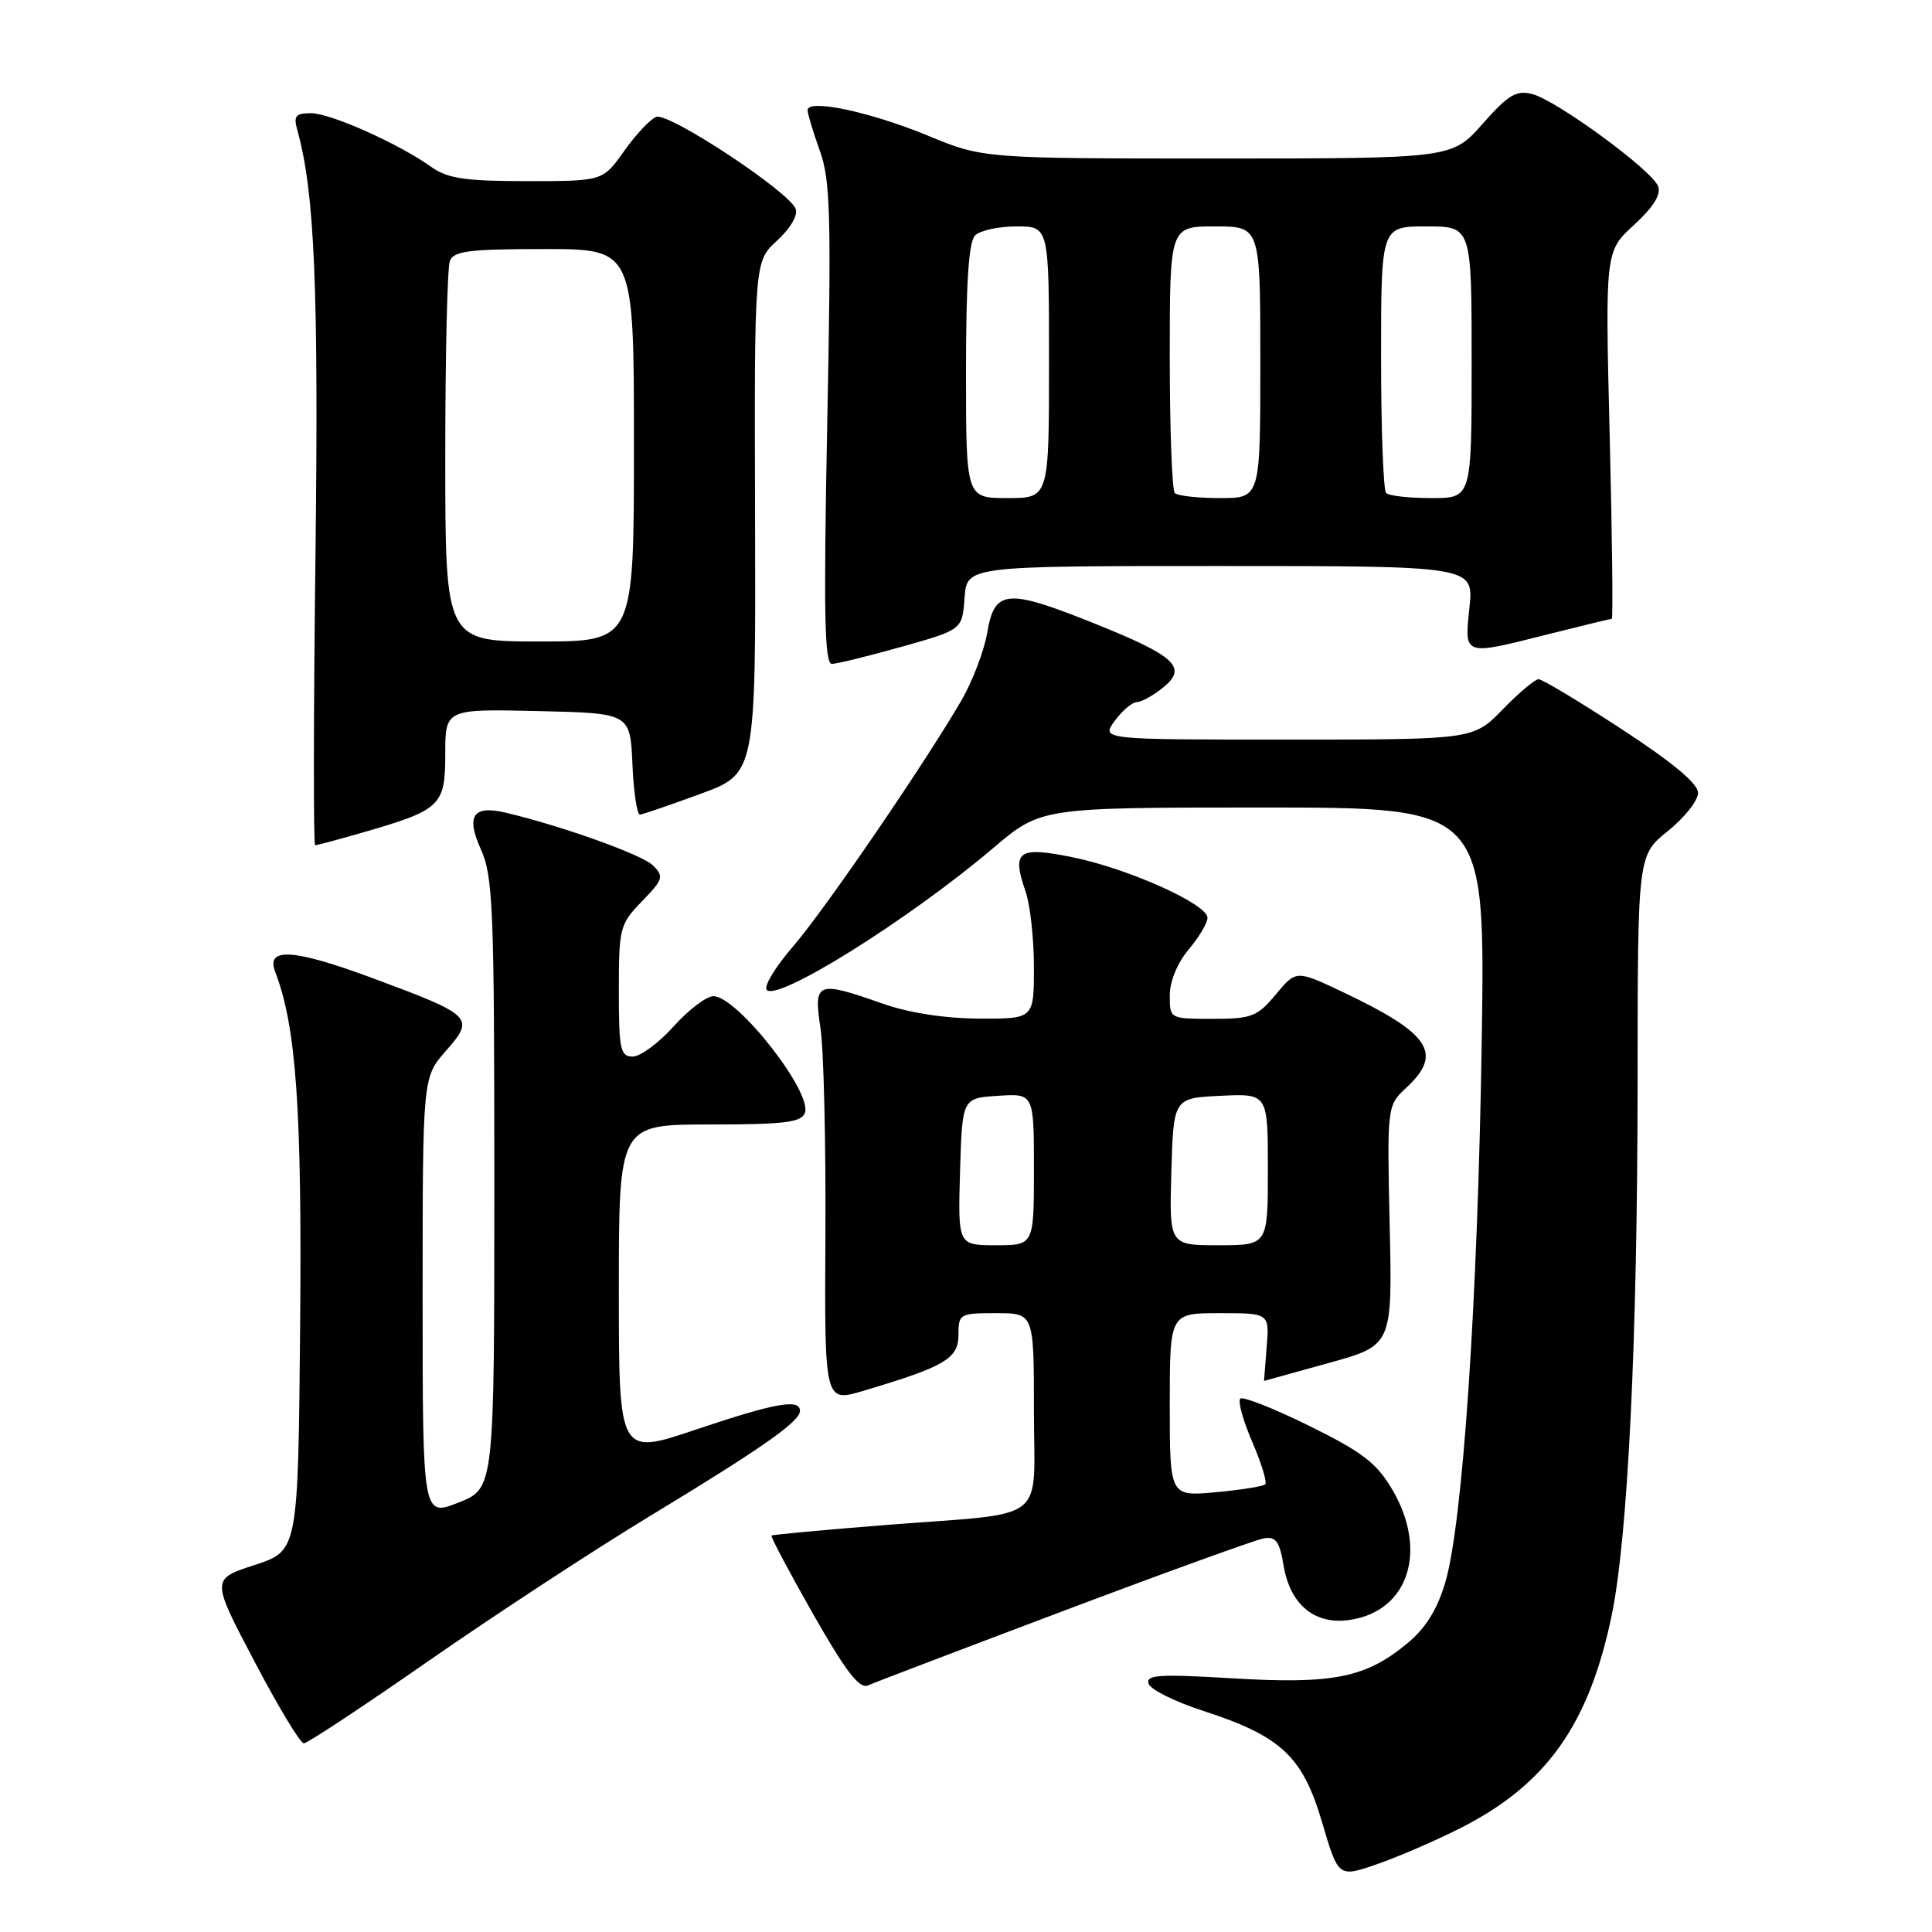 <?xml version="1.0" encoding="UTF-8" standalone="no"?>
<!DOCTYPE svg PUBLIC "-//W3C//DTD SVG 1.1//EN" "http://www.w3.org/Graphics/SVG/1.1/DTD/svg11.dtd" >
<svg xmlns="http://www.w3.org/2000/svg" xmlns:xlink="http://www.w3.org/1999/xlink" version="1.1" viewBox="0 0 256 256">
 <g >
 <path fill="currentColor"
d=" M 193.50 242.24 C 204.89 236.48 210.53 228.56 213.55 214.08 C 215.70 203.76 216.97 177.68 216.99 143.42 C 217.00 113.33 217.00 113.33 221.00 110.12 C 223.20 108.35 225.00 106.08 225.00 105.06 C 225.00 103.83 221.65 101.04 214.87 96.61 C 209.30 92.97 204.35 90.00 203.87 90.00 C 203.39 90.00 201.25 91.80 199.12 94.00 C 195.23 98.00 195.23 98.00 170.57 98.00 C 145.91 98.00 145.91 98.00 147.70 95.53 C 148.69 94.17 150.01 93.05 150.64 93.03 C 151.27 93.01 152.83 92.15 154.11 91.11 C 157.42 88.43 155.79 86.92 144.81 82.53 C 133.38 77.96 131.78 78.11 130.81 83.85 C 130.40 86.25 128.85 90.30 127.37 92.85 C 122.43 101.33 109.25 120.59 105.08 125.41 C 102.82 128.02 101.24 130.59 101.57 131.12 C 102.70 132.94 120.38 121.90 131.62 112.36 C 137.94 107.00 137.94 107.00 167.37 107.00 C 196.80 107.00 196.80 107.00 196.34 137.75 C 195.82 172.20 193.83 201.89 191.50 209.70 C 190.42 213.33 188.89 215.77 186.42 217.80 C 180.94 222.32 176.62 223.18 163.36 222.39 C 153.60 221.80 151.80 221.92 152.19 223.10 C 152.45 223.87 155.69 225.49 159.40 226.69 C 169.76 230.05 172.61 232.72 175.18 241.45 C 177.34 248.78 177.34 248.78 182.42 247.03 C 185.22 246.06 190.21 243.91 193.50 242.24 Z  M 56.92 219.99 C 65.63 213.94 78.77 205.34 86.13 200.88 C 100.98 191.88 106.00 188.36 106.00 186.95 C 106.00 185.30 102.70 185.90 92.20 189.43 C 82.00 192.87 82.00 192.87 82.00 170.93 C 82.00 149.00 82.00 149.00 94.03 149.00 C 103.90 149.00 106.17 148.73 106.65 147.47 C 107.69 144.77 97.68 132.00 94.53 132.00 C 93.61 132.00 91.24 133.80 89.26 136.00 C 87.29 138.20 84.85 140.00 83.84 140.00 C 82.20 140.00 82.00 139.07 82.00 131.30 C 82.00 122.94 82.12 122.47 85.06 119.43 C 87.88 116.53 88.00 116.14 86.52 114.67 C 85.12 113.26 74.38 109.42 66.99 107.68 C 62.67 106.66 61.71 108.10 63.73 112.57 C 65.33 116.12 65.50 120.38 65.50 156.87 C 65.50 197.23 65.50 197.23 60.75 199.10 C 56.00 200.97 56.00 200.97 56.00 171.87 C 56.00 142.76 56.00 142.76 59.08 139.25 C 62.97 134.83 62.67 134.54 49.27 129.57 C 38.90 125.73 35.21 125.49 36.46 128.76 C 39.25 135.99 40.02 146.95 39.77 175.63 C 39.50 205.50 39.50 205.50 33.74 207.37 C 27.98 209.24 27.98 209.24 33.70 220.12 C 36.84 226.10 39.79 231.00 40.26 231.00 C 40.72 231.00 48.22 226.05 56.92 219.99 Z  M 141.00 213.42 C 154.47 208.34 166.38 204.03 167.46 203.84 C 169.05 203.56 169.55 204.24 170.08 207.44 C 170.97 212.71 174.27 215.38 178.98 214.63 C 186.66 213.41 189.21 205.45 184.50 197.40 C 182.41 193.85 180.55 192.42 173.47 188.93 C 168.78 186.61 164.67 185.00 164.34 185.33 C 164.00 185.67 164.72 188.25 165.93 191.07 C 167.15 193.89 167.92 196.41 167.65 196.68 C 167.38 196.95 164.42 197.42 161.08 197.73 C 155.00 198.28 155.00 198.28 155.00 186.14 C 155.00 174.00 155.00 174.00 161.60 174.00 C 168.20 174.00 168.20 174.00 167.84 178.50 C 167.65 180.97 167.49 182.99 167.49 182.98 C 167.50 182.98 171.32 181.91 176.00 180.62 C 184.50 178.28 184.50 178.28 184.14 162.39 C 183.79 146.50 183.79 146.50 186.39 144.08 C 191.23 139.57 189.49 136.95 178.05 131.51 C 171.76 128.52 171.76 128.52 169.06 131.76 C 166.59 134.72 165.86 135.00 160.68 135.00 C 155.00 135.00 155.00 135.00 155.00 131.89 C 155.00 130.04 156.01 127.59 157.50 125.82 C 158.88 124.18 160.00 122.29 160.00 121.61 C 160.00 119.81 149.53 115.10 142.16 113.60 C 134.90 112.11 134.02 112.75 135.90 118.14 C 136.50 119.88 137.00 124.38 137.00 128.15 C 137.00 135.00 137.00 135.00 129.75 134.97 C 125.22 134.95 120.44 134.21 117.00 133.00 C 108.21 129.91 107.79 130.07 108.72 136.25 C 109.15 139.14 109.44 151.47 109.37 163.66 C 109.25 185.82 109.25 185.82 114.37 184.30 C 125.18 181.09 127.00 180.03 127.00 176.89 C 127.00 174.09 127.15 174.00 132.00 174.00 C 137.00 174.00 137.00 174.00 137.00 186.89 C 137.00 202.11 139.26 200.35 117.50 202.06 C 109.25 202.71 102.38 203.35 102.23 203.47 C 102.08 203.60 104.56 208.27 107.73 213.85 C 112.04 221.43 113.88 223.83 115.00 223.33 C 115.83 222.96 127.53 218.50 141.00 213.42 Z  M 47.85 110.37 C 58.42 107.34 59.00 106.79 59.00 99.94 C 59.00 93.94 59.00 93.94 71.25 94.22 C 83.50 94.50 83.50 94.50 83.80 101.25 C 83.96 104.96 84.41 107.97 84.80 107.94 C 85.18 107.90 88.80 106.67 92.82 105.19 C 100.15 102.50 100.15 102.50 100.05 68.57 C 99.95 34.64 99.95 34.64 102.97 31.88 C 104.73 30.27 105.75 28.52 105.43 27.67 C 104.54 25.37 88.58 14.84 86.95 15.49 C 86.15 15.80 84.23 17.85 82.69 20.03 C 79.87 24.00 79.87 24.00 69.84 24.00 C 61.62 24.00 59.33 23.66 57.15 22.12 C 52.77 19.00 43.79 15.00 41.20 15.00 C 39.16 15.00 38.87 15.36 39.40 17.25 C 41.69 25.44 42.23 38.14 41.80 73.75 C 41.54 94.79 41.52 112.00 41.76 112.00 C 42.00 112.00 44.74 111.27 47.85 110.37 Z  M 119.50 85.69 C 127.50 83.44 127.50 83.44 127.81 79.22 C 128.11 75.00 128.11 75.00 161.70 75.00 C 195.28 75.00 195.28 75.00 194.71 80.50 C 194.04 86.99 193.78 86.91 205.38 83.98 C 209.71 82.89 213.40 82.00 213.57 82.00 C 213.75 82.00 213.62 71.04 213.29 57.65 C 212.69 33.31 212.69 33.31 216.51 29.81 C 219.08 27.45 220.13 25.78 219.71 24.68 C 218.89 22.54 206.24 13.28 203.02 12.46 C 200.91 11.92 199.84 12.57 196.45 16.41 C 192.39 21.00 192.39 21.00 161.33 21.00 C 130.28 21.00 130.28 21.00 122.89 17.95 C 115.25 14.80 106.99 13.06 107.01 14.61 C 107.02 15.10 107.75 17.52 108.64 20.00 C 110.04 23.92 110.16 28.56 109.61 56.25 C 109.12 81.41 109.25 87.99 110.24 87.97 C 110.93 87.95 115.10 86.93 119.50 85.69 Z  M 127.21 155.25 C 127.50 145.50 127.50 145.50 132.25 145.20 C 137.00 144.89 137.00 144.89 137.00 154.95 C 137.00 165.00 137.00 165.00 131.96 165.00 C 126.93 165.00 126.93 165.00 127.21 155.25 Z  M 155.21 155.25 C 155.50 145.50 155.50 145.50 161.75 145.20 C 168.00 144.90 168.00 144.90 168.00 154.95 C 168.00 165.00 168.00 165.00 161.46 165.00 C 154.93 165.00 154.93 165.00 155.21 155.25 Z  M 59.00 60.58 C 59.00 47.15 59.27 35.45 59.61 34.58 C 60.11 33.26 62.18 33.00 72.11 33.00 C 84.00 33.00 84.00 33.00 84.00 59.00 C 84.00 85.00 84.00 85.00 71.50 85.00 C 59.00 85.00 59.00 85.00 59.00 60.58 Z  M 128.00 49.20 C 128.00 37.47 128.36 32.04 129.20 31.20 C 129.86 30.54 132.33 30.00 134.70 30.00 C 139.00 30.00 139.00 30.00 139.00 48.00 C 139.00 66.00 139.00 66.00 133.50 66.00 C 128.00 66.00 128.00 66.00 128.00 49.20 Z  M 155.67 65.33 C 155.30 64.97 155.00 56.87 155.00 47.33 C 155.00 30.00 155.00 30.00 161.00 30.00 C 167.00 30.00 167.00 30.00 167.00 48.00 C 167.00 66.00 167.00 66.00 161.67 66.00 C 158.73 66.00 156.03 65.70 155.67 65.33 Z  M 183.67 65.33 C 183.30 64.97 183.00 56.87 183.00 47.33 C 183.00 30.00 183.00 30.00 189.00 30.00 C 195.00 30.00 195.00 30.00 195.00 48.00 C 195.00 66.00 195.00 66.00 189.67 66.00 C 186.73 66.00 184.03 65.70 183.67 65.33 Z "/>
</g>
</svg>